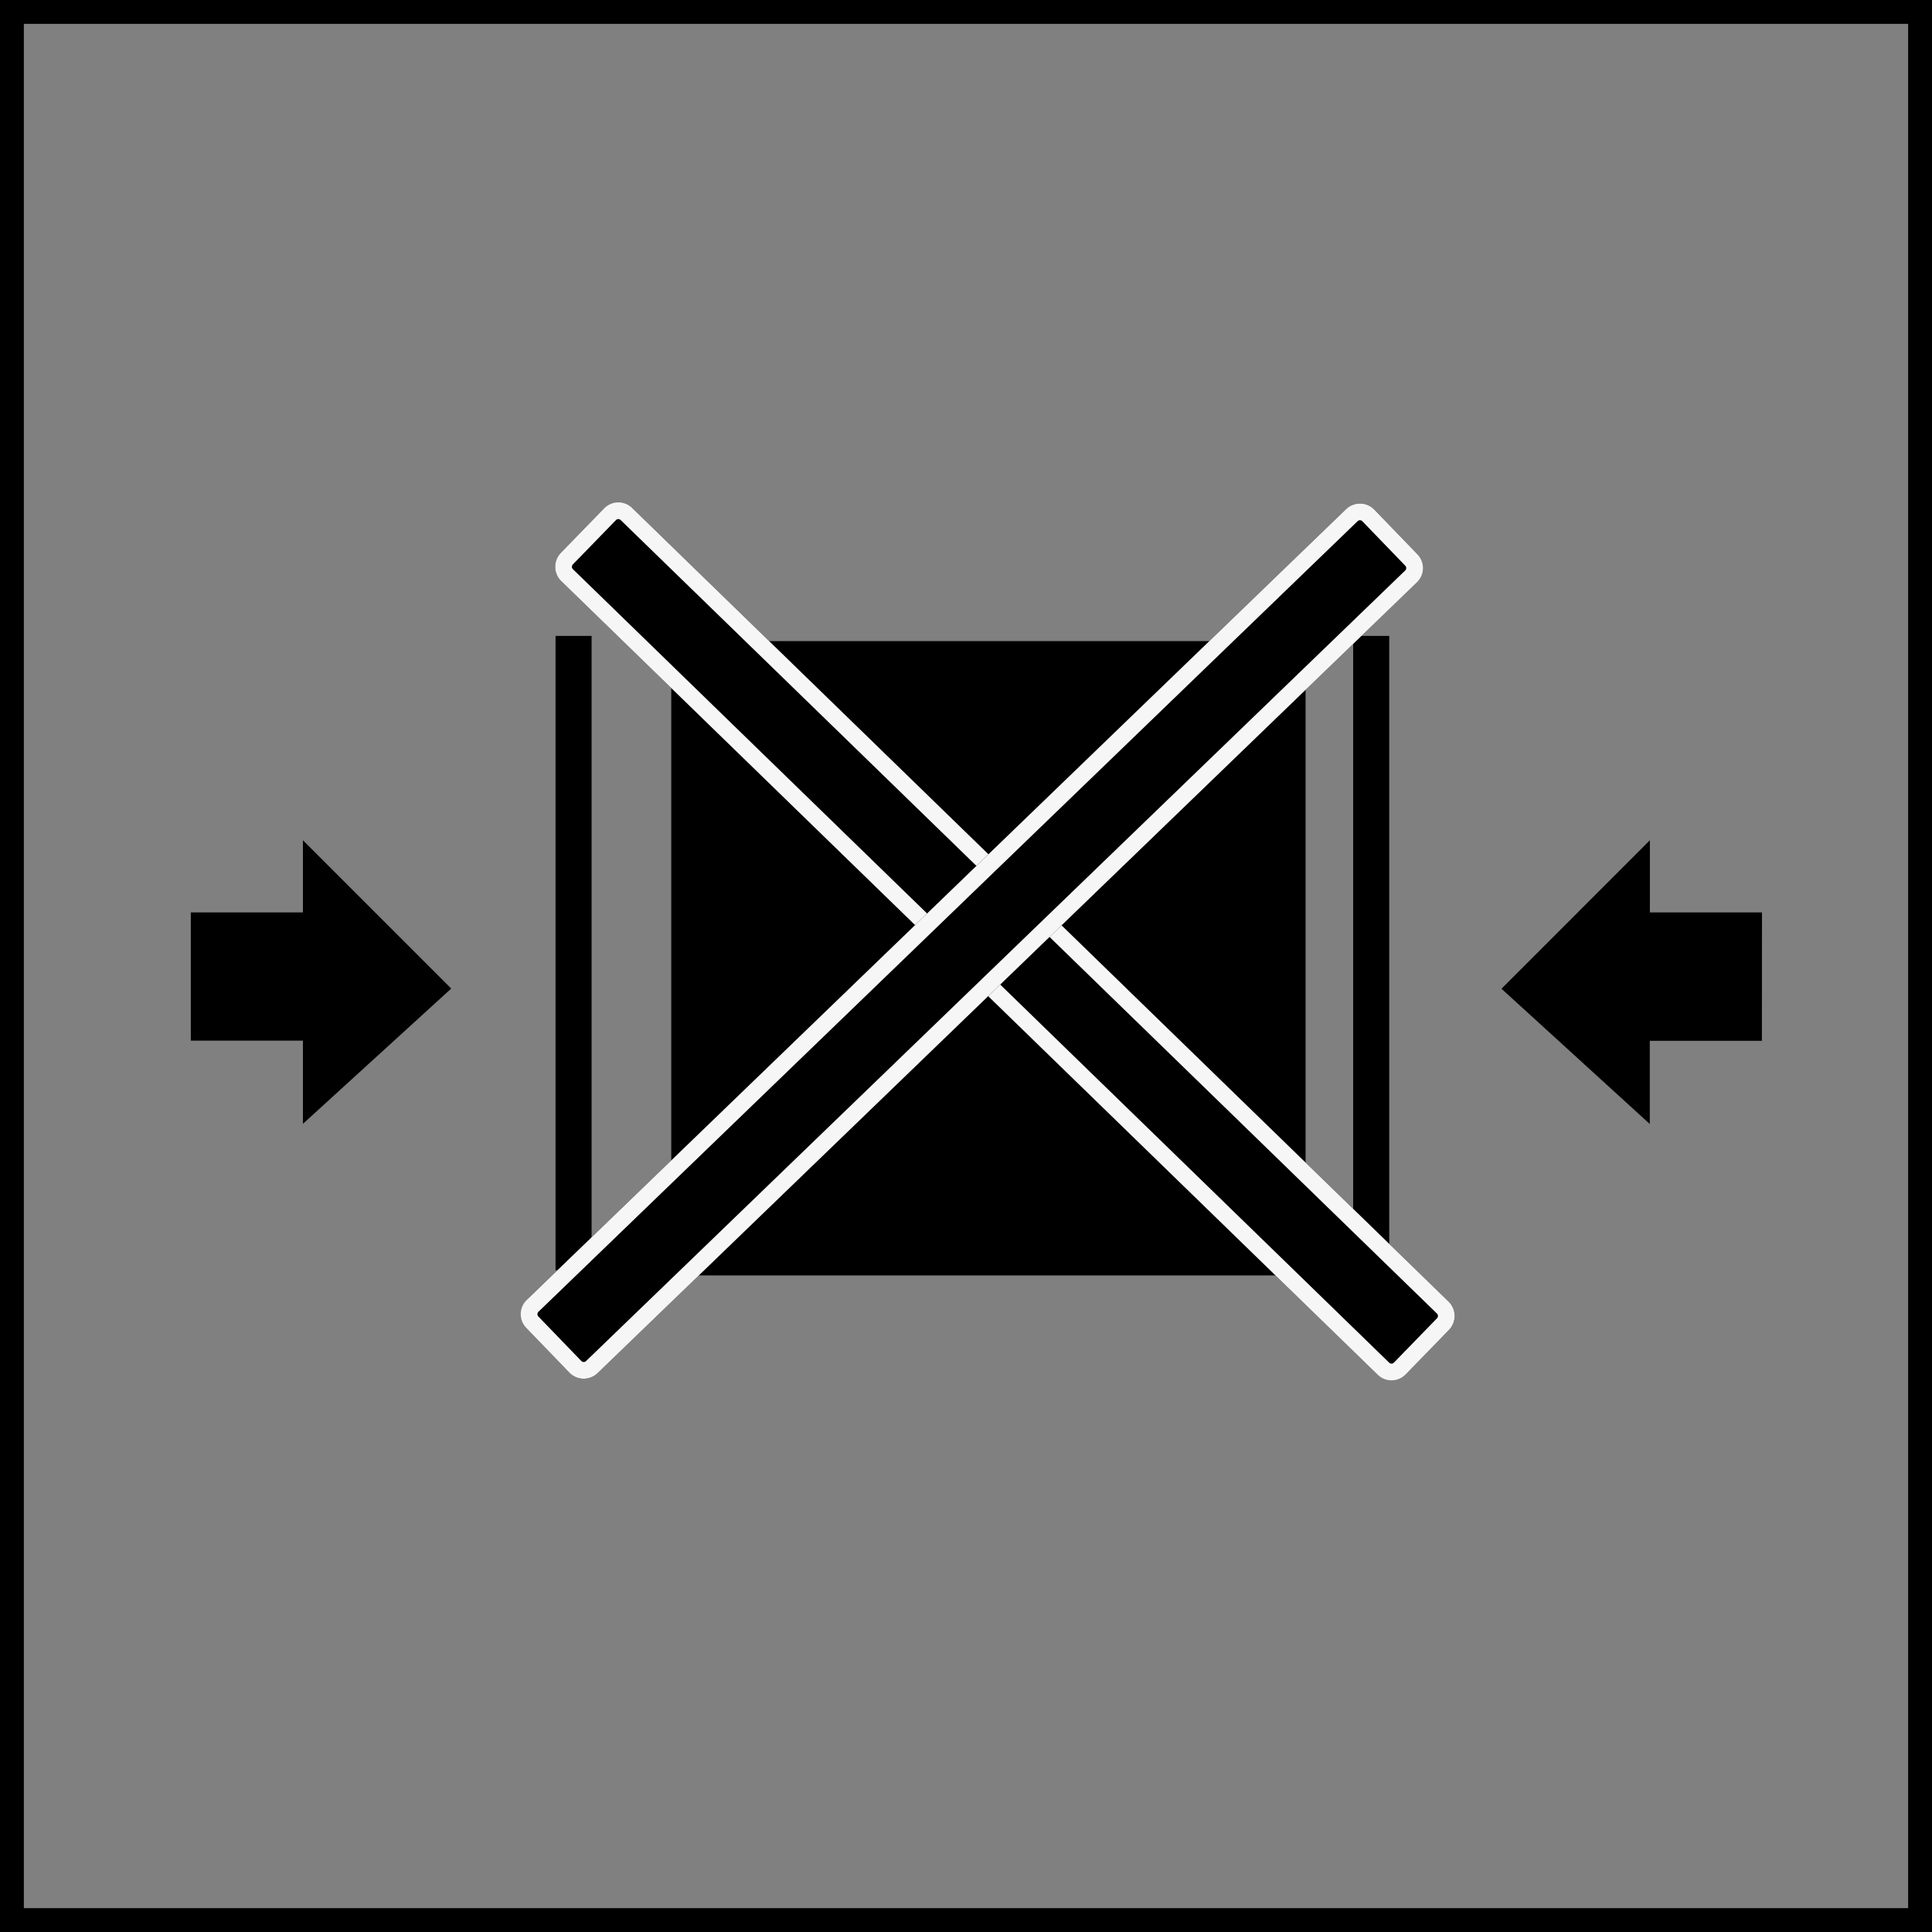 <svg xmlns="http://www.w3.org/2000/svg" width="81" height="81" viewBox="0 0 81 81">
  <rect x="0" y="0" width="81" height="81" fill="#808080" stroke="none"/>
  <g id="t1-ic3" transform="translate(-377 -8118.912)">
    <path id="Rectangle_34495" data-name="Rectangle 34495" d="M1,1V80H80V1H1M0,0H81V81H0Z" transform="translate(377 8118.912)"/>
    <g id="Group_102724" data-name="Group 102724" transform="translate(-201.471 6679.958)">
      <rect id="Rectangle_34516" data-name="Rectangle 34516" width="26.594" height="26.594" transform="translate(606.614 1465.833)"/>
      <rect id="Rectangle_34517" data-name="Rectangle 34517" width="1.512" height="26.594" transform="translate(635.203 1465.615)"/>
      <rect id="Rectangle_34518" data-name="Rectangle 34518" width="1.512" height="26.594" transform="translate(601.762 1465.615)"/>
      <path id="Path_159170" data-name="Path 159170" d="M638.047,1473.8h-4.7v-3.025L627.125,1477l6.218,5.671v-3.487h4.7Z" transform="translate(14.296 3.407)"/>
      <path id="Path_159171" data-name="Path 159171" d="M586.471,1473.8h4.7v-3.025l6.218,6.218-6.218,5.671v-3.487h-4.7Z" transform="translate(0 3.407)"/>
      <rect id="Rectangle_34519" data-name="Rectangle 34519" width="4.272" height="49.41" rx="0.841" transform="matrix(-0.697, 0.717, -0.717, -0.697, 639.806, 1494.109)"/>
      <path id="Rectangle_34519_-_Outline" data-name="Rectangle 34519 - Outline" d="M.841.7A.141.141,0,0,0,.7.841V48.57a.141.141,0,0,0,.141.141H3.432a.141.141,0,0,0,.141-.141V.841A.141.141,0,0,0,3.432.7H.841m0-.7H3.432a.841.841,0,0,1,.841.841V48.57a.841.841,0,0,1-.841.841H.841A.841.841,0,0,1,0,48.57V.841A.841.841,0,0,1,.841,0Z" transform="matrix(-0.697, 0.717, -0.717, -0.697, 639.806, 1494.109)" fill="#f6f6f6"/>
      <rect id="Rectangle_34520" data-name="Rectangle 34520" width="4.272" height="49.41" rx="0.841" transform="translate(635.509 1459.717) rotate(46.017)"/>
      <path id="Rectangle_34520_-_Outline" data-name="Rectangle 34520 - Outline" d="M.841.7A.141.141,0,0,0,.7.841V48.57a.141.141,0,0,0,.141.141H3.432a.141.141,0,0,0,.141-.141V.841A.141.141,0,0,0,3.432.7H.841m0-.7H3.432a.841.841,0,0,1,.841.841V48.57a.841.841,0,0,1-.841.841H.841A.841.841,0,0,1,0,48.57V.841A.841.841,0,0,1,.841,0Z" transform="translate(635.509 1459.717) rotate(46.017)" fill="#f6f6f6"/>
    </g>
  </g>
</svg>
